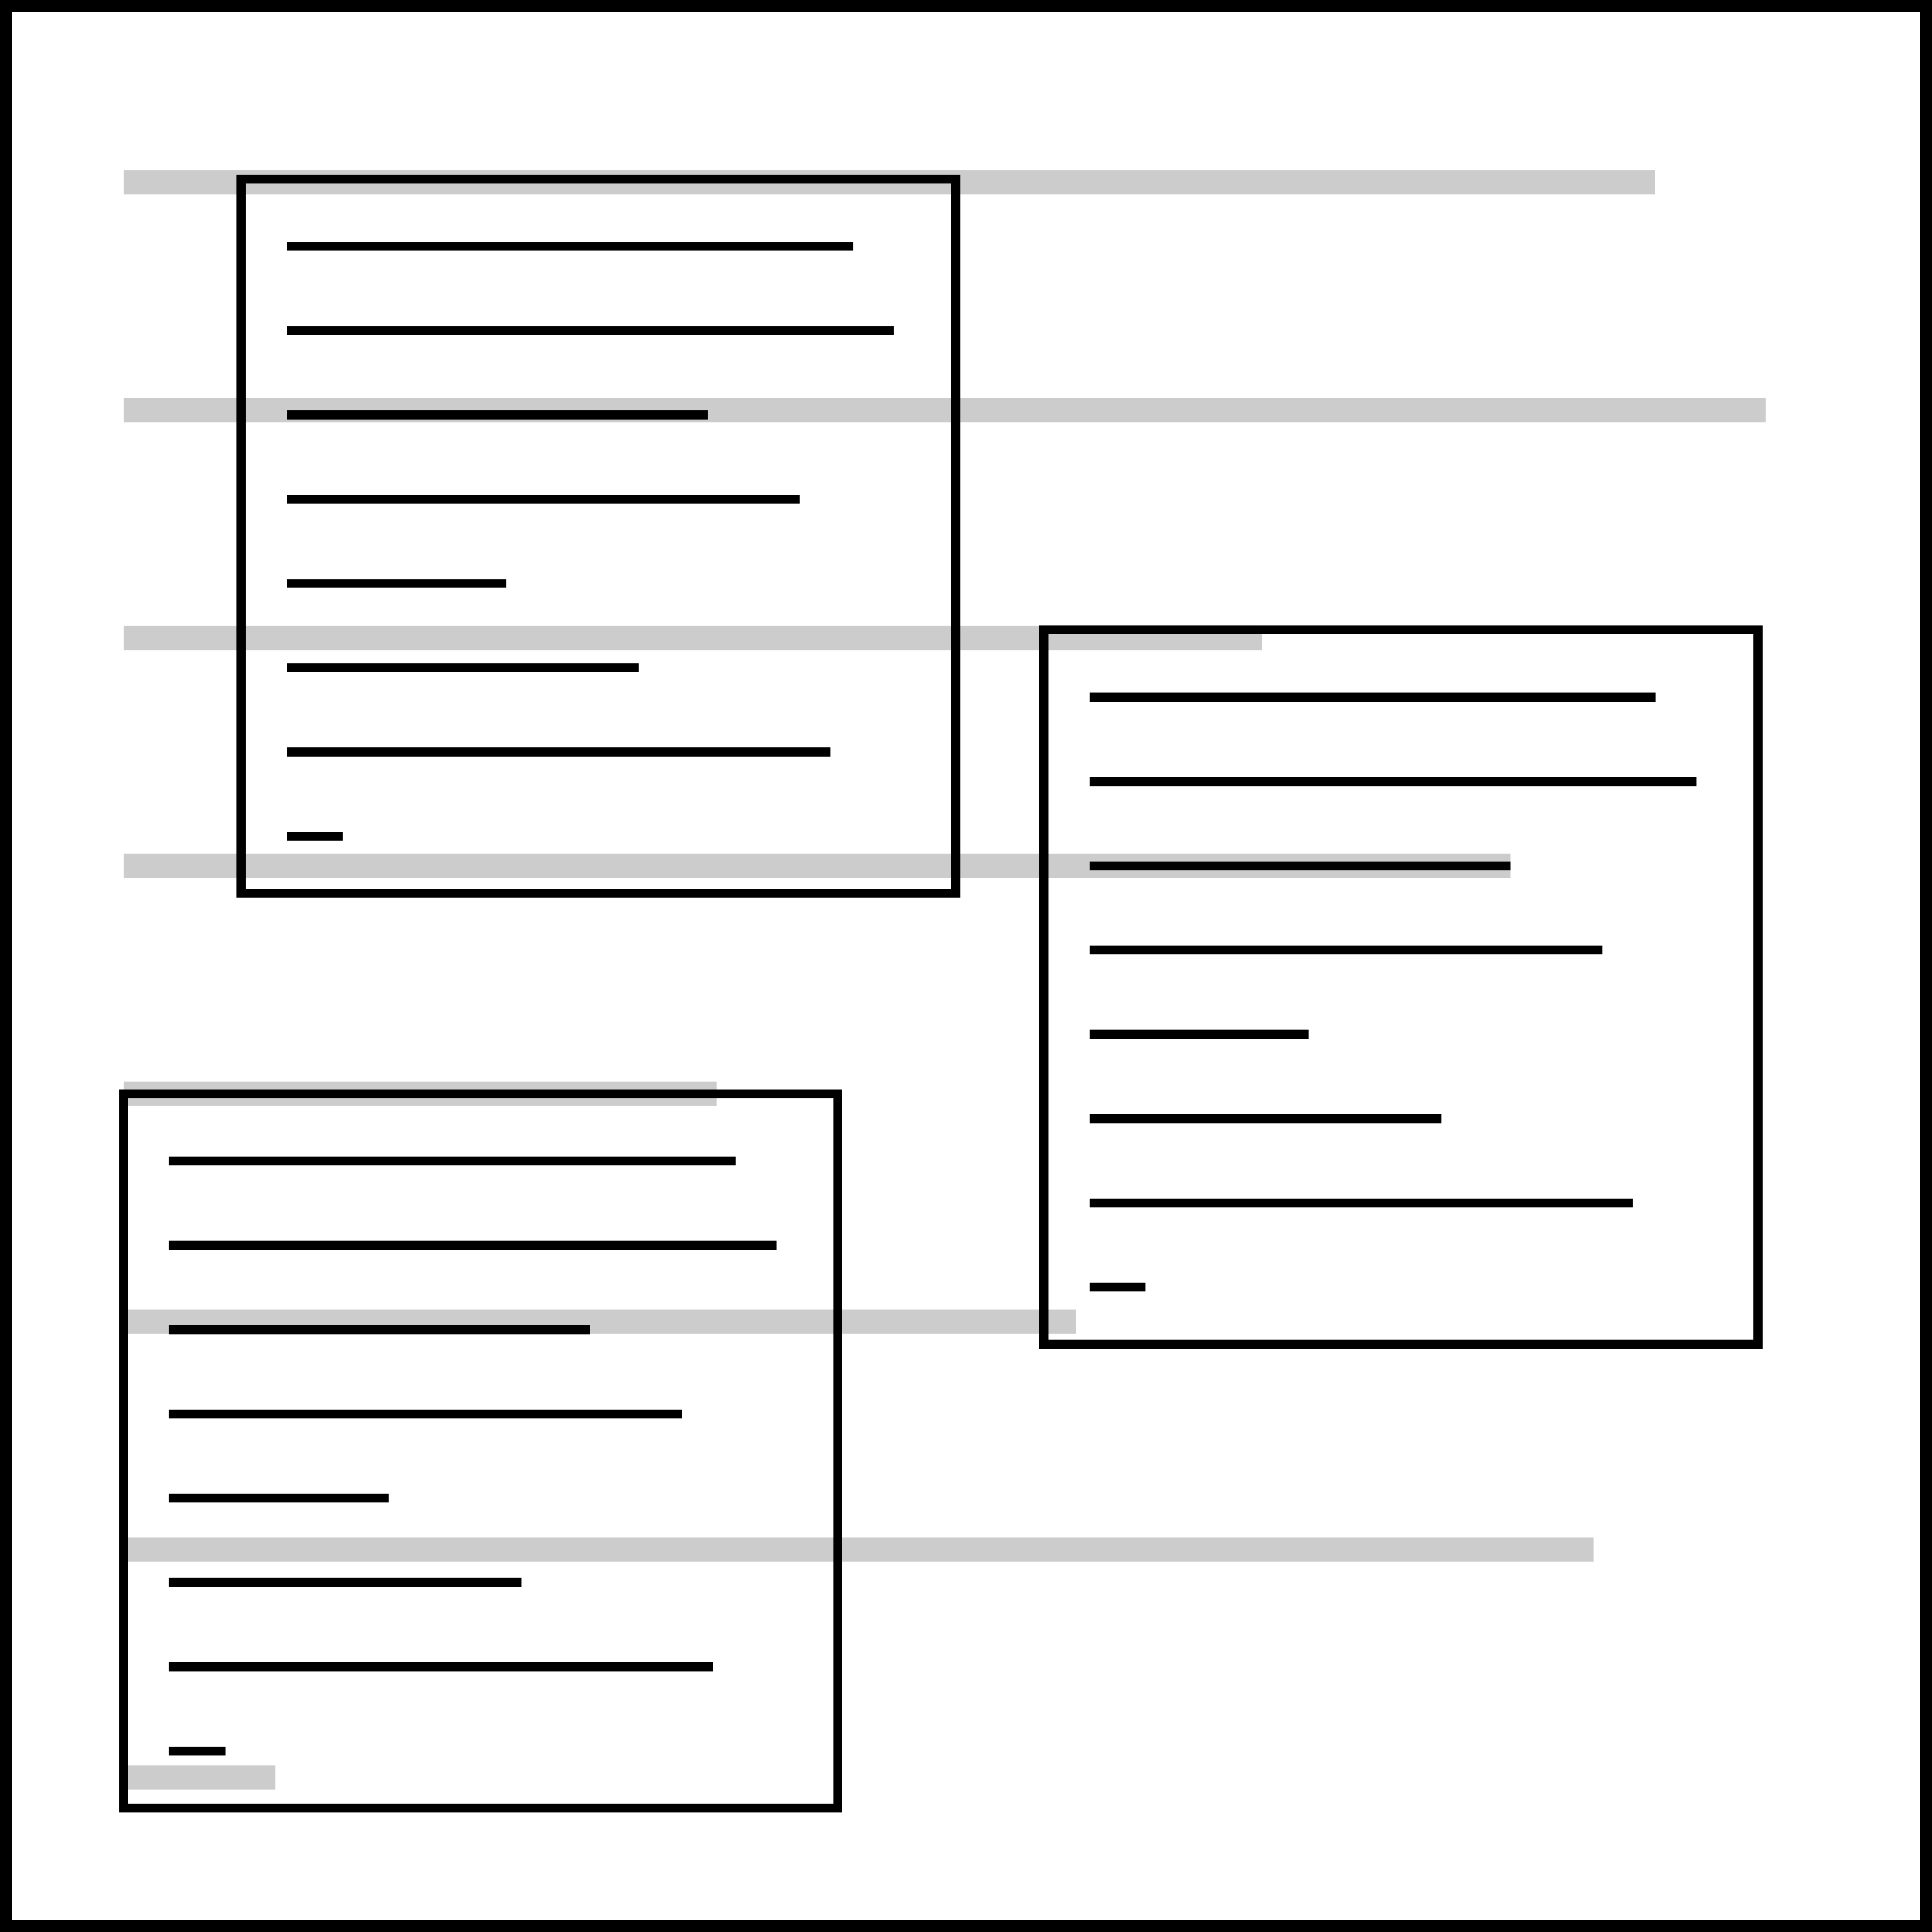 <?xml version="1.0" encoding="UTF-8" standalone="no"?>
<!-- Created with Inkscape (http://www.inkscape.org/) -->

<svg
   xmlns:dc="http://purl.org/dc/elements/1.1/"
   xmlns:cc="http://creativecommons.org/ns#"
   xmlns:rdf="http://www.w3.org/1999/02/22-rdf-syntax-ns#"
   xmlns:svg="http://www.w3.org/2000/svg"
   xmlns="http://www.w3.org/2000/svg"
   xmlns:sodipodi="http://sodipodi.sourceforge.net/DTD/sodipodi-0.dtd"
   xmlns:inkscape="http://www.inkscape.org/namespaces/inkscape"
   width="1000"
   height="1000"
   viewBox="0 0 264.583 264.583"
   version="1.1"
   id="svg8"
   sodipodi:docname="Etapa.svg"
   inkscape:version="0.92.2 5c3e80d, 2017-08-06">
  <defs
     id="defs2" />
  <sodipodi:namedview
     id="base"
     pagecolor="#ffffff"
     bordercolor="#666666"
     borderopacity="1.0"
     inkscape:pageopacity="0.0"
     inkscape:pageshadow="2"
     inkscape:zoom="0.35"
     inkscape:cx="611.50177"
     inkscape:cy="486.61911"
     inkscape:document-units="px"
     inkscape:current-layer="layer1"
     showgrid="false"
     units="px"
     showguides="true"
     inkscape:guide-bbox="true"
     inkscape:window-width="1366"
     inkscape:window-height="704"
     inkscape:window-x="0"
     inkscape:window-y="27"
     inkscape:window-maximized="1">
    <sodipodi:guide
       position="0,0"
       orientation="0,1000"
       id="guide1001"
       inkscape:locked="false" />
    <sodipodi:guide
       position="264.583,0"
       orientation="-1000,0"
       id="guide1003"
       inkscape:locked="false" />
    <sodipodi:guide
       position="264.583,264.583"
       orientation="0,-1000"
       id="guide1005"
       inkscape:locked="false" />
    <sodipodi:guide
       position="0,264.583"
       orientation="1000,0"
       id="guide1007"
       inkscape:locked="false" />
  </sodipodi:namedview>
  <g
     inkscape:label="Layer 1"
     inkscape:groupmode="layer"
     id="layer1"
     transform="translate(0,-32.417)">
    <path
       style="fill:none;stroke:#000000;stroke-width:3.307;stroke-linecap:butt;stroke-linejoin:miter;stroke-miterlimit:4;stroke-dasharray:none;stroke-opacity:1"
       d="M 1.5859712e-6,32.417 V 297 H 264.583 V 32.417 Z"
       id="path831"
       inkscape:connector-curvature="0"
       inkscape:export-xdpi="96"
       inkscape:export-ydpi="96" />
    <path
       style="opacity:0.2;fill:none;stroke:#000000;stroke-width:3.307;stroke-linecap:butt;stroke-linejoin:miter;stroke-miterlimit:4;stroke-dasharray:none;stroke-opacity:1"
       d="M 16.914,57.363 H 226.691"
       id="path833"
       inkscape:connector-curvature="0"
       inkscape:export-xdpi="96"
       inkscape:export-ydpi="96" />
    <path
       style="opacity:0.2;fill:none;stroke:#000000;stroke-width:3.307;stroke-linecap:butt;stroke-linejoin:miter;stroke-miterlimit:4;stroke-dasharray:none;stroke-opacity:1"
       d="M 16.914,119.783 H 172.83"
       id="path835"
       inkscape:connector-curvature="0"
       inkscape:export-xdpi="96"
       inkscape:export-ydpi="96" />
    <path
       style="opacity:0.2;fill:none;stroke:#000000;stroke-width:3.307;stroke-linecap:butt;stroke-linejoin:miter;stroke-miterlimit:4;stroke-dasharray:none;stroke-opacity:1"
       d="M 16.914,182.203 H 98.179"
       id="path837"
       inkscape:connector-curvature="0"
       inkscape:export-xdpi="96"
       inkscape:export-ydpi="96" />
    <path
       style="opacity:0.2;fill:none;stroke:#000000;stroke-width:3.307;stroke-linecap:butt;stroke-linejoin:miter;stroke-miterlimit:4;stroke-dasharray:none;stroke-opacity:1"
       d="M 16.914,88.573 H 241.81"
       id="path841"
       inkscape:connector-curvature="0"
       inkscape:export-xdpi="96"
       inkscape:export-ydpi="96" />
    <path
       style="opacity:0.2;fill:none;stroke:#000000;stroke-width:3.307;stroke-linecap:butt;stroke-linejoin:miter;stroke-miterlimit:4;stroke-dasharray:none;stroke-opacity:1"
       d="M 16.914,150.993 H 206.847"
       id="path843"
       inkscape:connector-curvature="0"
       inkscape:export-xdpi="96"
       inkscape:export-ydpi="96" />
    <path
       style="opacity:0.2;fill:none;stroke:#000000;stroke-width:3.307;stroke-linecap:butt;stroke-linejoin:miter;stroke-miterlimit:4;stroke-dasharray:none;stroke-opacity:1"
       d="M 16.914,213.413 H 147.316"
       id="path845"
       inkscape:connector-curvature="0"
       inkscape:export-xdpi="96"
       inkscape:export-ydpi="96" />
    <path
       style="opacity:0.2;fill:none;stroke:#000000;stroke-width:3.307;stroke-linecap:butt;stroke-linejoin:miter;stroke-miterlimit:4;stroke-dasharray:none;stroke-opacity:1"
       d="M 16.914,244.623 H 218.187"
       id="path847"
       inkscape:connector-curvature="0"
       inkscape:export-xdpi="96"
       inkscape:export-ydpi="96" />
    <path
       style="opacity:0.2;fill:none;stroke:#000000;stroke-width:3.307;stroke-linecap:butt;stroke-linejoin:miter;stroke-miterlimit:4;stroke-dasharray:none;stroke-opacity:1"
       d="M 16.914,275.833 H 37.703"
       id="path849"
       inkscape:connector-curvature="0"
       inkscape:export-xdpi="96"
       inkscape:export-ydpi="96" />
    <path
       inkscape:export-ydpi="96"
       inkscape:export-xdpi="96"
       inkscape:connector-curvature="0"
       id="path947"
       d="M 33.037,56.934 V 154.756 H 130.859 V 56.934 Z"
       style="fill:none;stroke:#000000;stroke-width:1.223;stroke-linecap:butt;stroke-linejoin:miter;stroke-miterlimit:4;stroke-dasharray:none;stroke-opacity:1" />
    <path
       inkscape:export-ydpi="96"
       inkscape:export-xdpi="96"
       inkscape:connector-curvature="0"
       id="path949"
       d="M 39.29,66.157 H 116.849"
       style="fill:none;stroke:#000000;stroke-width:1.223;stroke-linecap:butt;stroke-linejoin:miter;stroke-miterlimit:4;stroke-dasharray:none;stroke-opacity:1" />
    <path
       inkscape:export-ydpi="96"
       inkscape:export-xdpi="96"
       inkscape:connector-curvature="0"
       id="path951"
       d="m 39.29,89.235 h 57.645"
       style="fill:none;stroke:#000000;stroke-width:1.223;stroke-linecap:butt;stroke-linejoin:miter;stroke-miterlimit:4;stroke-dasharray:none;stroke-opacity:1" />
    <path
       inkscape:export-ydpi="96"
       inkscape:export-xdpi="96"
       inkscape:connector-curvature="0"
       id="path953"
       d="M 39.29,112.313 H 69.336"
       style="fill:none;stroke:#000000;stroke-width:1.223;stroke-linecap:butt;stroke-linejoin:miter;stroke-miterlimit:4;stroke-dasharray:none;stroke-opacity:1" />
    <path
       inkscape:export-ydpi="96"
       inkscape:export-xdpi="96"
       inkscape:connector-curvature="0"
       id="path955"
       d="M 39.29,77.696 H 122.439"
       style="fill:none;stroke:#000000;stroke-width:1.223;stroke-linecap:butt;stroke-linejoin:miter;stroke-miterlimit:4;stroke-dasharray:none;stroke-opacity:1" />
    <path
       inkscape:export-ydpi="96"
       inkscape:export-xdpi="96"
       inkscape:connector-curvature="0"
       id="path957"
       d="M 39.29,100.774 H 109.513"
       style="fill:none;stroke:#000000;stroke-width:1.223;stroke-linecap:butt;stroke-linejoin:miter;stroke-miterlimit:4;stroke-dasharray:none;stroke-opacity:1" />
    <path
       inkscape:export-ydpi="96"
       inkscape:export-xdpi="96"
       inkscape:connector-curvature="0"
       id="path959"
       d="M 39.29,123.852 H 87.503"
       style="fill:none;stroke:#000000;stroke-width:1.223;stroke-linecap:butt;stroke-linejoin:miter;stroke-miterlimit:4;stroke-dasharray:none;stroke-opacity:1" />
    <path
       inkscape:export-ydpi="96"
       inkscape:export-xdpi="96"
       inkscape:connector-curvature="0"
       id="path961"
       d="M 39.29,135.391 H 113.705"
       style="fill:none;stroke:#000000;stroke-width:1.223;stroke-linecap:butt;stroke-linejoin:miter;stroke-miterlimit:4;stroke-dasharray:none;stroke-opacity:1" />
    <path
       inkscape:export-ydpi="96"
       inkscape:export-xdpi="96"
       inkscape:connector-curvature="0"
       id="path963"
       d="m 39.29,146.93 h 7.686"
       style="fill:none;stroke:#000000;stroke-width:1.223;stroke-linecap:butt;stroke-linejoin:miter;stroke-miterlimit:4;stroke-dasharray:none;stroke-opacity:1" />
    <path
       style="fill:none;stroke:#000000;stroke-width:1.223;stroke-linecap:butt;stroke-linejoin:miter;stroke-miterlimit:4;stroke-dasharray:none;stroke-opacity:1"
       d="m 142.949,118.692 v 97.822 h 97.822 V 118.692 Z"
       id="path965"
       inkscape:connector-curvature="0"
       inkscape:export-xdpi="96"
       inkscape:export-ydpi="96" />
    <path
       style="fill:none;stroke:#000000;stroke-width:1.223;stroke-linecap:butt;stroke-linejoin:miter;stroke-miterlimit:4;stroke-dasharray:none;stroke-opacity:1"
       d="m 149.202,127.915 h 77.559"
       id="path967"
       inkscape:connector-curvature="0"
       inkscape:export-xdpi="96"
       inkscape:export-ydpi="96" />
    <path
       style="fill:none;stroke:#000000;stroke-width:1.223;stroke-linecap:butt;stroke-linejoin:miter;stroke-miterlimit:4;stroke-dasharray:none;stroke-opacity:1"
       d="m 149.202,150.993 h 57.645"
       id="path969"
       inkscape:connector-curvature="0"
       inkscape:export-xdpi="96"
       inkscape:export-ydpi="96" />
    <path
       style="fill:none;stroke:#000000;stroke-width:1.223;stroke-linecap:butt;stroke-linejoin:miter;stroke-miterlimit:4;stroke-dasharray:none;stroke-opacity:1"
       d="m 149.202,174.071 h 30.045"
       id="path971"
       inkscape:connector-curvature="0"
       inkscape:export-xdpi="96"
       inkscape:export-ydpi="96" />
    <path
       style="fill:none;stroke:#000000;stroke-width:1.223;stroke-linecap:butt;stroke-linejoin:miter;stroke-miterlimit:4;stroke-dasharray:none;stroke-opacity:1"
       d="m 149.202,139.454 h 83.149"
       id="path973"
       inkscape:connector-curvature="0"
       inkscape:export-xdpi="96"
       inkscape:export-ydpi="96" />
    <path
       style="fill:none;stroke:#000000;stroke-width:1.223;stroke-linecap:butt;stroke-linejoin:miter;stroke-miterlimit:4;stroke-dasharray:none;stroke-opacity:1"
       d="m 149.202,162.532 h 70.222"
       id="path975"
       inkscape:connector-curvature="0"
       inkscape:export-xdpi="96"
       inkscape:export-ydpi="96" />
    <path
       style="fill:none;stroke:#000000;stroke-width:1.223;stroke-linecap:butt;stroke-linejoin:miter;stroke-miterlimit:4;stroke-dasharray:none;stroke-opacity:1"
       d="m 149.202,185.61 h 48.212"
       id="path977"
       inkscape:connector-curvature="0"
       inkscape:export-xdpi="96"
       inkscape:export-ydpi="96" />
    <path
       style="fill:none;stroke:#000000;stroke-width:1.223;stroke-linecap:butt;stroke-linejoin:miter;stroke-miterlimit:4;stroke-dasharray:none;stroke-opacity:1"
       d="M 149.202,197.149 H 223.617"
       id="path979"
       inkscape:connector-curvature="0"
       inkscape:export-xdpi="96"
       inkscape:export-ydpi="96" />
    <path
       style="fill:none;stroke:#000000;stroke-width:1.223;stroke-linecap:butt;stroke-linejoin:miter;stroke-miterlimit:4;stroke-dasharray:none;stroke-opacity:1"
       d="m 149.202,208.688 h 7.686"
       id="path981"
       inkscape:connector-curvature="0"
       inkscape:export-xdpi="96"
       inkscape:export-ydpi="96" />
    <path
       inkscape:export-ydpi="96"
       inkscape:export-xdpi="96"
       inkscape:connector-curvature="0"
       id="path983"
       d="m 16.914,182.203 v 97.822 H 114.737 v -97.822 z"
       style="fill:none;stroke:#000000;stroke-width:1.223;stroke-linecap:butt;stroke-linejoin:miter;stroke-miterlimit:4;stroke-dasharray:none;stroke-opacity:1" />
    <path
       inkscape:export-ydpi="96"
       inkscape:export-xdpi="96"
       inkscape:connector-curvature="0"
       id="path985"
       d="M 23.168,191.427 H 100.727"
       style="fill:none;stroke:#000000;stroke-width:1.223;stroke-linecap:butt;stroke-linejoin:miter;stroke-miterlimit:4;stroke-dasharray:none;stroke-opacity:1" />
    <path
       inkscape:export-ydpi="96"
       inkscape:export-xdpi="96"
       inkscape:connector-curvature="0"
       id="path987"
       d="M 23.168,214.505 H 80.813"
       style="fill:none;stroke:#000000;stroke-width:1.223;stroke-linecap:butt;stroke-linejoin:miter;stroke-miterlimit:4;stroke-dasharray:none;stroke-opacity:1" />
    <path
       inkscape:export-ydpi="96"
       inkscape:export-xdpi="96"
       inkscape:connector-curvature="0"
       id="path989"
       d="M 23.168,237.583 H 53.213"
       style="fill:none;stroke:#000000;stroke-width:1.223;stroke-linecap:butt;stroke-linejoin:miter;stroke-miterlimit:4;stroke-dasharray:none;stroke-opacity:1" />
    <path
       inkscape:export-ydpi="96"
       inkscape:export-xdpi="96"
       inkscape:connector-curvature="0"
       id="path991"
       d="M 23.168,202.966 H 106.317"
       style="fill:none;stroke:#000000;stroke-width:1.223;stroke-linecap:butt;stroke-linejoin:miter;stroke-miterlimit:4;stroke-dasharray:none;stroke-opacity:1" />
    <path
       inkscape:export-ydpi="96"
       inkscape:export-xdpi="96"
       inkscape:connector-curvature="0"
       id="path993"
       d="M 23.168,226.044 H 93.39"
       style="fill:none;stroke:#000000;stroke-width:1.223;stroke-linecap:butt;stroke-linejoin:miter;stroke-miterlimit:4;stroke-dasharray:none;stroke-opacity:1" />
    <path
       inkscape:export-ydpi="96"
       inkscape:export-xdpi="96"
       inkscape:connector-curvature="0"
       id="path995"
       d="M 23.168,249.122 H 71.38"
       style="fill:none;stroke:#000000;stroke-width:1.223;stroke-linecap:butt;stroke-linejoin:miter;stroke-miterlimit:4;stroke-dasharray:none;stroke-opacity:1" />
    <path
       inkscape:export-ydpi="96"
       inkscape:export-xdpi="96"
       inkscape:connector-curvature="0"
       id="path997"
       d="M 23.168,260.661 H 97.583"
       style="fill:none;stroke:#000000;stroke-width:1.223;stroke-linecap:butt;stroke-linejoin:miter;stroke-miterlimit:4;stroke-dasharray:none;stroke-opacity:1" />
    <path
       inkscape:export-ydpi="96"
       inkscape:export-xdpi="96"
       inkscape:connector-curvature="0"
       id="path999"
       d="m 23.168,272.2 h 7.686"
       style="fill:none;stroke:#000000;stroke-width:1.223;stroke-linecap:butt;stroke-linejoin:miter;stroke-miterlimit:4;stroke-dasharray:none;stroke-opacity:1" />
  </g>
</svg>
